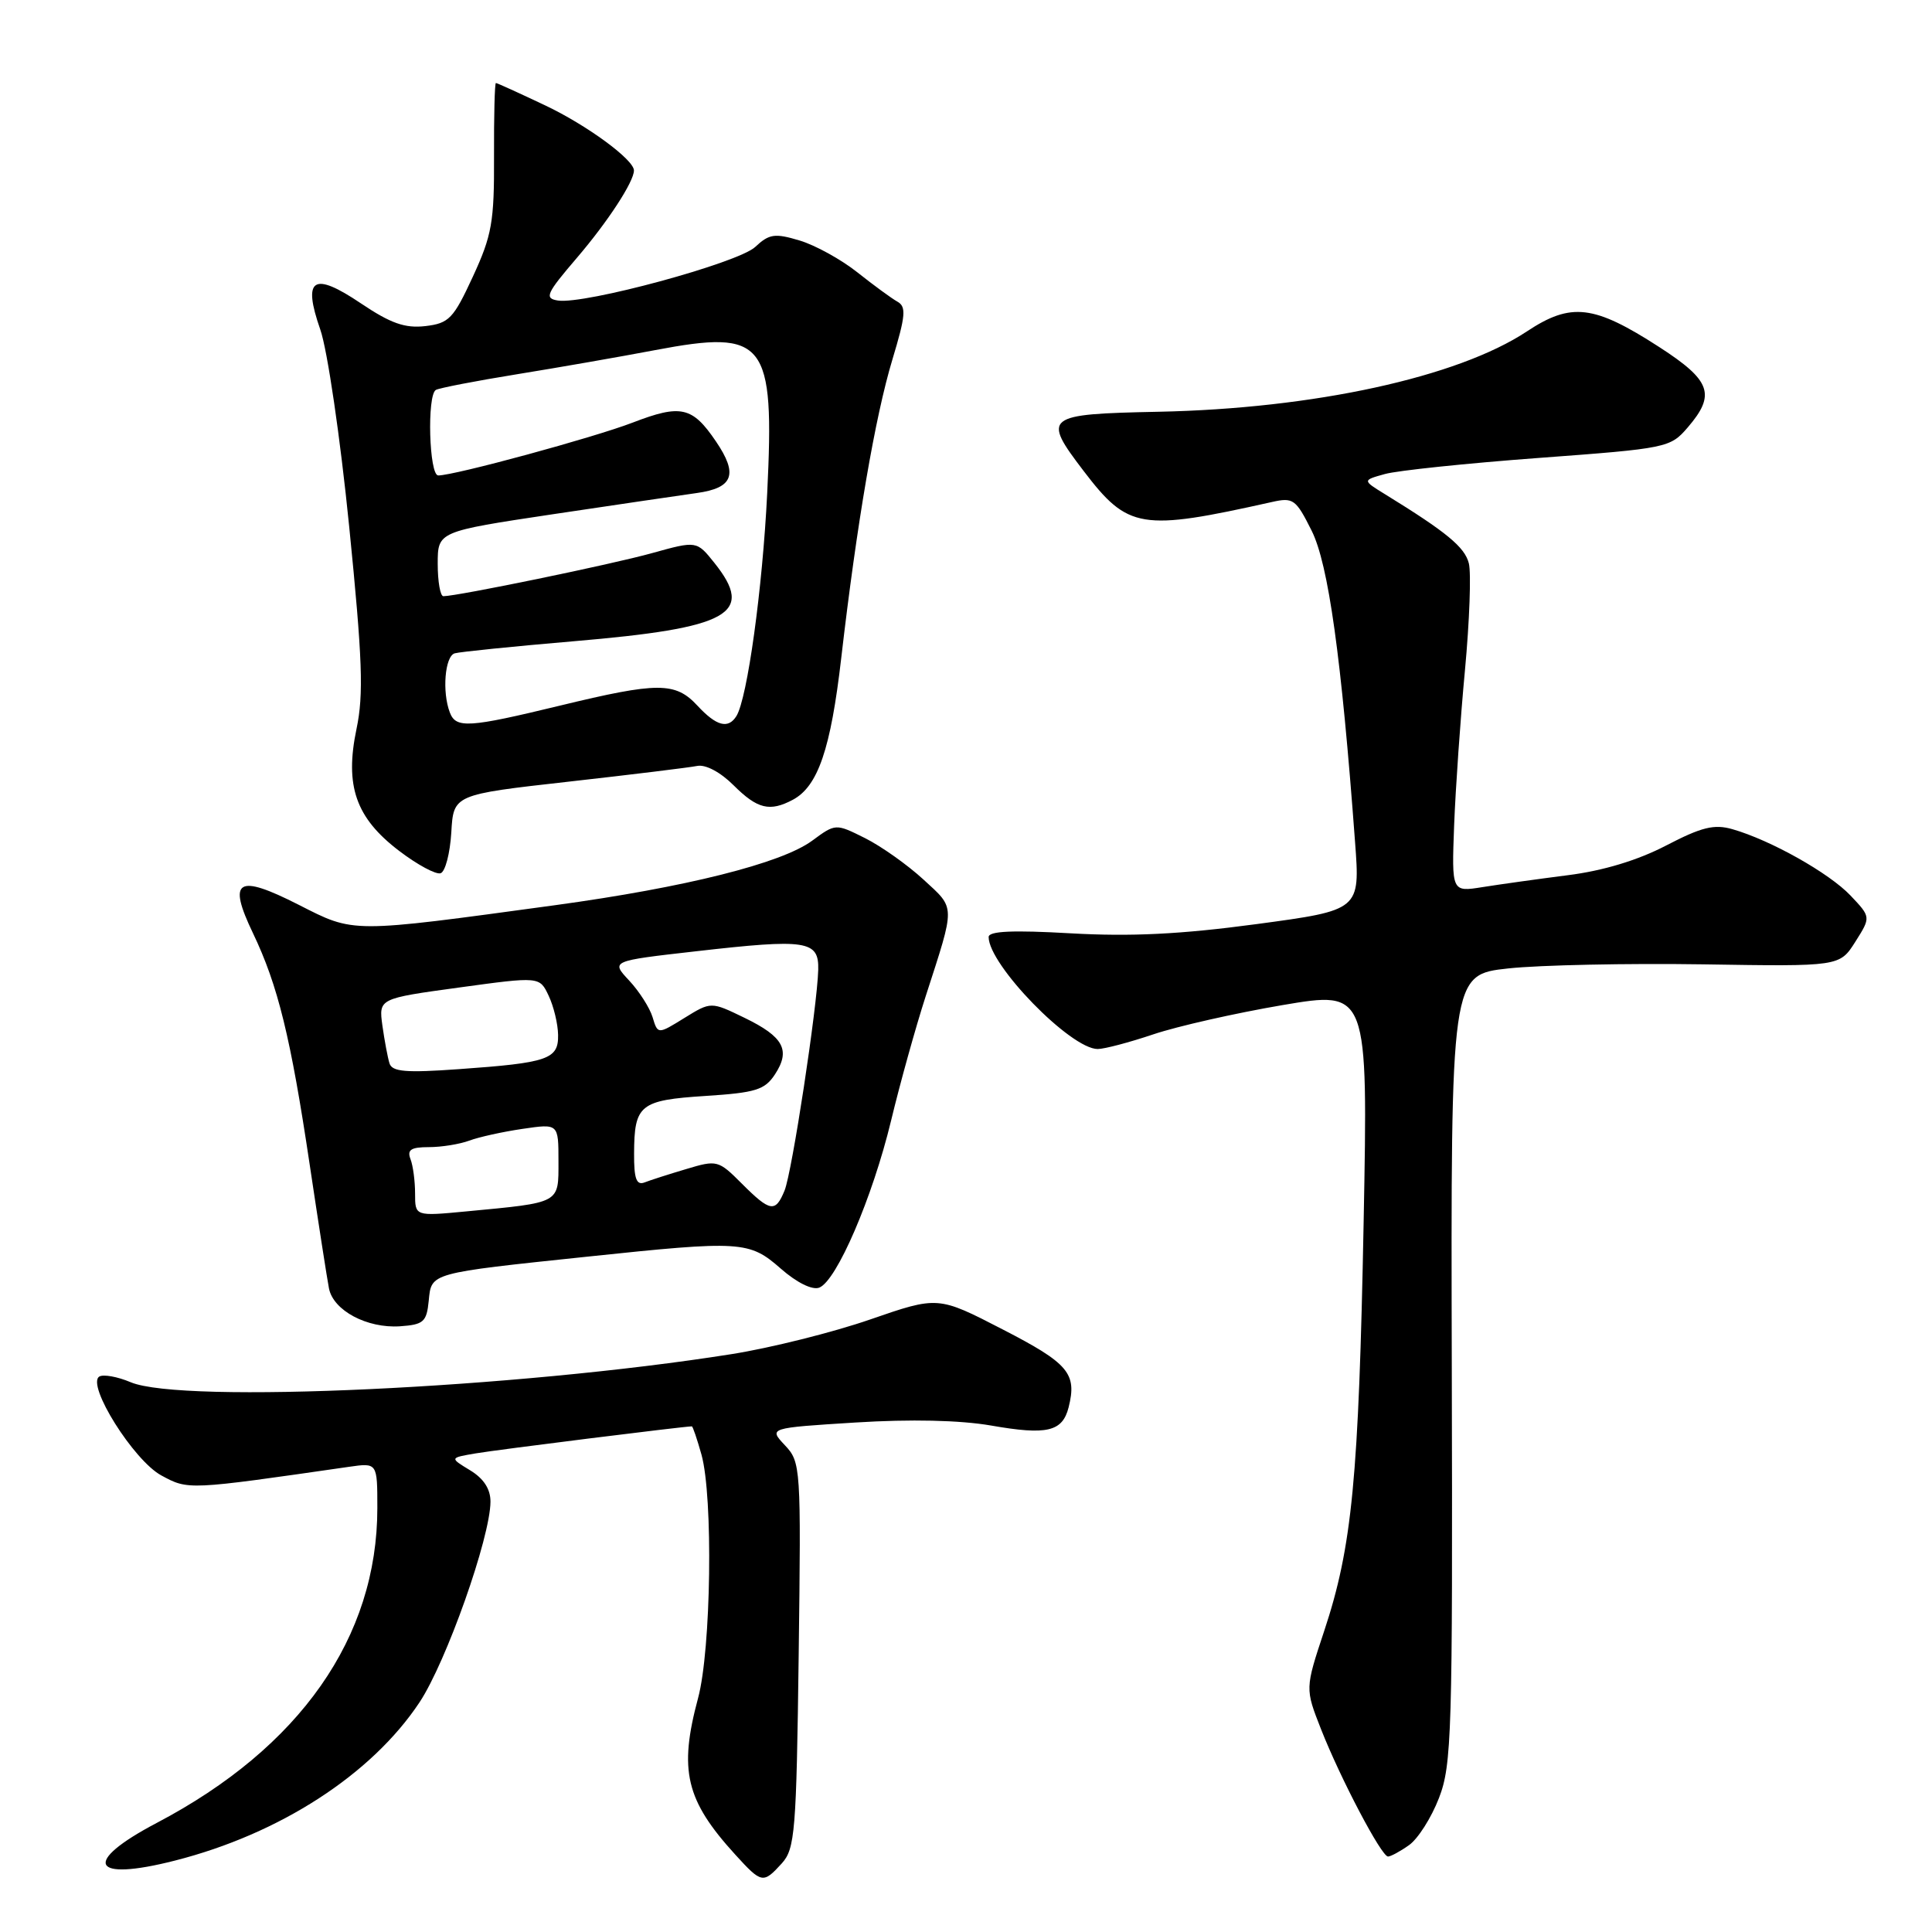 <?xml version="1.0" encoding="UTF-8" standalone="no"?>
<!DOCTYPE svg PUBLIC "-//W3C//DTD SVG 1.1//EN" "http://www.w3.org/Graphics/SVG/1.1/DTD/svg11.dtd" >
<svg xmlns="http://www.w3.org/2000/svg" xmlns:xlink="http://www.w3.org/1999/xlink" version="1.1" viewBox="0 0 256 256">
 <g >
 <path fill="currentColor"
d=" M 103.60 246.90 C 105.34 244.97 105.53 242.70 105.83 219.29 C 106.15 194.34 106.11 193.74 104.00 191.50 C 101.85 189.21 101.85 189.21 113.35 188.49 C 120.68 188.03 127.20 188.18 131.32 188.89 C 138.74 190.19 140.78 189.71 141.60 186.47 C 142.72 181.99 141.60 180.66 132.89 176.17 C 124.29 171.73 124.29 171.73 115.32 174.83 C 110.39 176.54 102.11 178.61 96.93 179.43 C 68.36 183.96 24.12 186.03 17.31 183.15 C 15.56 182.41 13.69 182.08 13.16 182.40 C 11.41 183.48 17.72 193.54 21.39 195.51 C 24.97 197.44 24.84 197.45 46.25 194.36 C 50.00 193.82 50.00 193.82 50.00 199.82 C 50.00 216.96 39.76 231.57 20.76 241.55 C 10.80 246.79 12.04 249.38 23.17 246.54 C 37.06 243.01 49.24 235.13 55.58 225.58 C 59.13 220.23 64.97 203.73 64.99 198.98 C 65.00 197.31 64.09 195.91 62.29 194.82 C 59.57 193.17 59.57 193.17 63.04 192.58 C 65.75 192.11 90.65 189.00 91.67 189.00 C 91.80 189.00 92.37 190.69 92.95 192.75 C 94.51 198.37 94.23 218.56 92.50 225.00 C 89.92 234.60 90.86 238.54 97.43 245.75 C 100.93 249.59 101.12 249.62 103.60 246.90 Z  M 186.69 244.50 C 187.87 243.68 189.66 240.87 190.67 238.25 C 192.37 233.85 192.49 229.71 192.37 181.32 C 192.24 129.15 192.24 129.15 199.87 128.32 C 204.07 127.87 215.66 127.63 225.63 127.78 C 243.76 128.07 243.76 128.07 245.84 124.79 C 247.91 121.52 247.91 121.52 245.20 118.66 C 242.37 115.68 234.62 111.32 229.55 109.87 C 227.14 109.18 225.47 109.59 220.78 112.03 C 217.02 113.99 212.43 115.38 207.74 115.97 C 203.76 116.48 198.67 117.19 196.42 117.55 C 192.35 118.20 192.35 118.20 192.68 109.35 C 192.87 104.48 193.51 95.21 194.12 88.75 C 194.72 82.28 194.95 75.94 194.63 74.65 C 194.09 72.49 191.68 70.51 183.51 65.48 C 180.52 63.64 180.52 63.64 183.51 62.81 C 185.15 62.35 194.32 61.39 203.88 60.68 C 220.90 59.42 221.32 59.33 223.63 56.64 C 227.38 52.28 226.73 50.43 219.88 46.00 C 211.19 40.38 208.18 40.03 202.31 43.92 C 193.15 49.98 174.11 54.14 153.50 54.56 C 138.40 54.87 138.05 55.15 143.59 62.41 C 149.48 70.13 151.15 70.40 168.53 66.52 C 171.36 65.88 171.71 66.14 173.80 70.32 C 176.02 74.76 177.74 87.06 179.55 111.55 C 180.23 120.60 180.23 120.60 166.49 122.45 C 156.44 123.80 149.84 124.12 141.88 123.67 C 134.21 123.23 131.00 123.37 131.00 124.16 C 131.00 127.84 141.86 139.00 145.45 139.00 C 146.34 139.00 149.66 138.12 152.84 137.05 C 156.02 135.98 163.72 134.24 169.94 133.18 C 181.27 131.26 181.27 131.26 180.69 161.88 C 180.04 195.91 179.17 204.95 175.46 216.12 C 172.93 223.75 172.93 223.75 175.04 229.12 C 177.63 235.70 183.05 246.00 183.92 246.00 C 184.27 246.00 185.52 245.33 186.69 244.50 Z  M 56.81 172.35 C 57.17 168.63 56.84 168.72 77.86 166.51 C 98.26 164.36 99.28 164.43 103.47 168.11 C 105.58 169.96 107.63 170.97 108.55 170.62 C 110.86 169.73 115.61 158.69 118.07 148.50 C 119.26 143.55 121.33 136.12 122.66 132.00 C 126.62 119.75 126.64 120.48 122.36 116.54 C 120.24 114.59 116.75 112.12 114.61 111.05 C 110.72 109.11 110.72 109.11 107.61 111.40 C 103.53 114.40 90.85 117.58 73.50 119.95 C 46.28 123.66 47.00 123.66 39.58 119.89 C 31.43 115.75 30.12 116.56 33.52 123.65 C 36.83 130.57 38.52 137.46 41.03 154.28 C 42.20 162.10 43.35 169.50 43.59 170.72 C 44.16 173.65 48.63 176.03 53.00 175.74 C 56.13 175.52 56.53 175.17 56.81 172.35 Z  M 59.80 110.31 C 60.09 105.29 60.09 105.29 75.30 103.58 C 83.66 102.64 91.35 101.70 92.39 101.49 C 93.50 101.27 95.47 102.32 97.21 104.06 C 100.36 107.20 102.00 107.60 105.06 105.97 C 108.39 104.19 110.08 99.24 111.47 87.18 C 113.54 69.31 115.96 55.21 118.25 47.63 C 120.00 41.83 120.11 40.64 118.91 39.97 C 118.14 39.54 115.75 37.79 113.61 36.09 C 111.47 34.39 108.03 32.49 105.96 31.87 C 102.66 30.88 101.93 30.98 100.06 32.73 C 97.78 34.85 77.46 40.37 73.92 39.82 C 72.10 39.53 72.37 38.92 76.48 34.12 C 80.55 29.36 84.00 24.07 84.00 22.59 C 84.00 21.16 77.78 16.59 72.25 13.97 C 68.81 12.34 65.87 11.00 65.71 11.00 C 65.55 11.00 65.44 15.39 65.46 20.75 C 65.50 29.40 65.18 31.19 62.66 36.65 C 60.08 42.23 59.50 42.84 56.36 43.21 C 53.66 43.52 51.77 42.85 47.84 40.21 C 41.49 35.93 40.06 36.85 42.44 43.67 C 43.38 46.34 45.09 58.02 46.27 69.78 C 48.03 87.34 48.20 92.02 47.24 96.58 C 45.66 104.13 47.14 108.37 52.88 112.74 C 55.29 114.58 57.76 115.91 58.38 115.71 C 59.00 115.51 59.63 113.08 59.80 110.31 Z  M 55.00 158.16 C 55.00 156.51 54.73 154.45 54.39 153.58 C 53.92 152.35 54.46 152.00 56.83 152.00 C 58.50 152.00 60.91 151.61 62.18 151.14 C 63.46 150.66 66.64 149.96 69.25 149.58 C 74.00 148.88 74.00 148.88 74.00 153.86 C 74.00 159.52 74.37 159.32 61.75 160.52 C 55.00 161.16 55.00 161.16 55.00 158.16 Z  M 98.29 156.83 C 95.20 153.73 95.00 153.68 90.95 154.90 C 88.66 155.58 86.16 156.38 85.40 156.68 C 84.33 157.09 84.00 156.18 84.02 152.86 C 84.04 146.38 84.78 145.78 93.46 145.22 C 100.13 144.79 101.33 144.42 102.68 142.37 C 104.79 139.15 103.84 137.38 98.64 134.86 C 94.21 132.71 94.21 132.71 90.68 134.89 C 87.16 137.07 87.16 137.07 86.47 134.78 C 86.09 133.53 84.69 131.34 83.36 129.92 C 80.94 127.33 80.94 127.33 92.22 126.05 C 106.92 124.37 108.52 124.62 108.42 128.50 C 108.29 133.42 104.95 155.32 103.96 157.75 C 102.75 160.71 102.06 160.60 98.29 156.83 Z  M 51.61 140.90 C 51.37 140.13 50.95 137.88 50.67 135.90 C 50.18 132.31 50.18 132.31 60.84 130.85 C 71.50 129.39 71.50 129.39 72.70 131.94 C 73.37 133.35 73.93 135.69 73.95 137.13 C 74.01 140.36 72.63 140.83 60.77 141.67 C 53.78 142.17 51.96 142.02 51.61 140.90 Z  M 59.61 94.42 C 58.56 91.69 58.95 86.95 60.25 86.57 C 60.94 86.37 68.03 85.65 76.00 84.97 C 96.73 83.21 100.07 81.35 94.65 74.57 C 92.31 71.65 92.31 71.65 86.40 73.29 C 81.12 74.77 60.64 78.99 58.75 79.00 C 58.34 79.00 58.00 77.07 58.00 74.72 C 58.00 70.43 58.00 70.43 73.25 68.14 C 81.64 66.89 90.22 65.62 92.32 65.33 C 97.17 64.66 97.84 62.86 94.86 58.48 C 91.74 53.88 90.22 53.54 83.85 55.99 C 78.65 57.99 60.22 63.00 58.07 63.00 C 56.86 63.00 56.56 52.38 57.75 51.67 C 58.16 51.42 63.00 50.48 68.50 49.59 C 74.00 48.70 82.24 47.26 86.82 46.39 C 101.45 43.62 102.64 45.14 101.66 65.32 C 101.04 77.98 99.03 92.52 97.58 94.88 C 96.49 96.63 94.93 96.22 92.41 93.50 C 89.49 90.35 87.19 90.35 74.19 93.50 C 62.10 96.43 60.42 96.54 59.61 94.42 Z "/>
</g>
</svg>